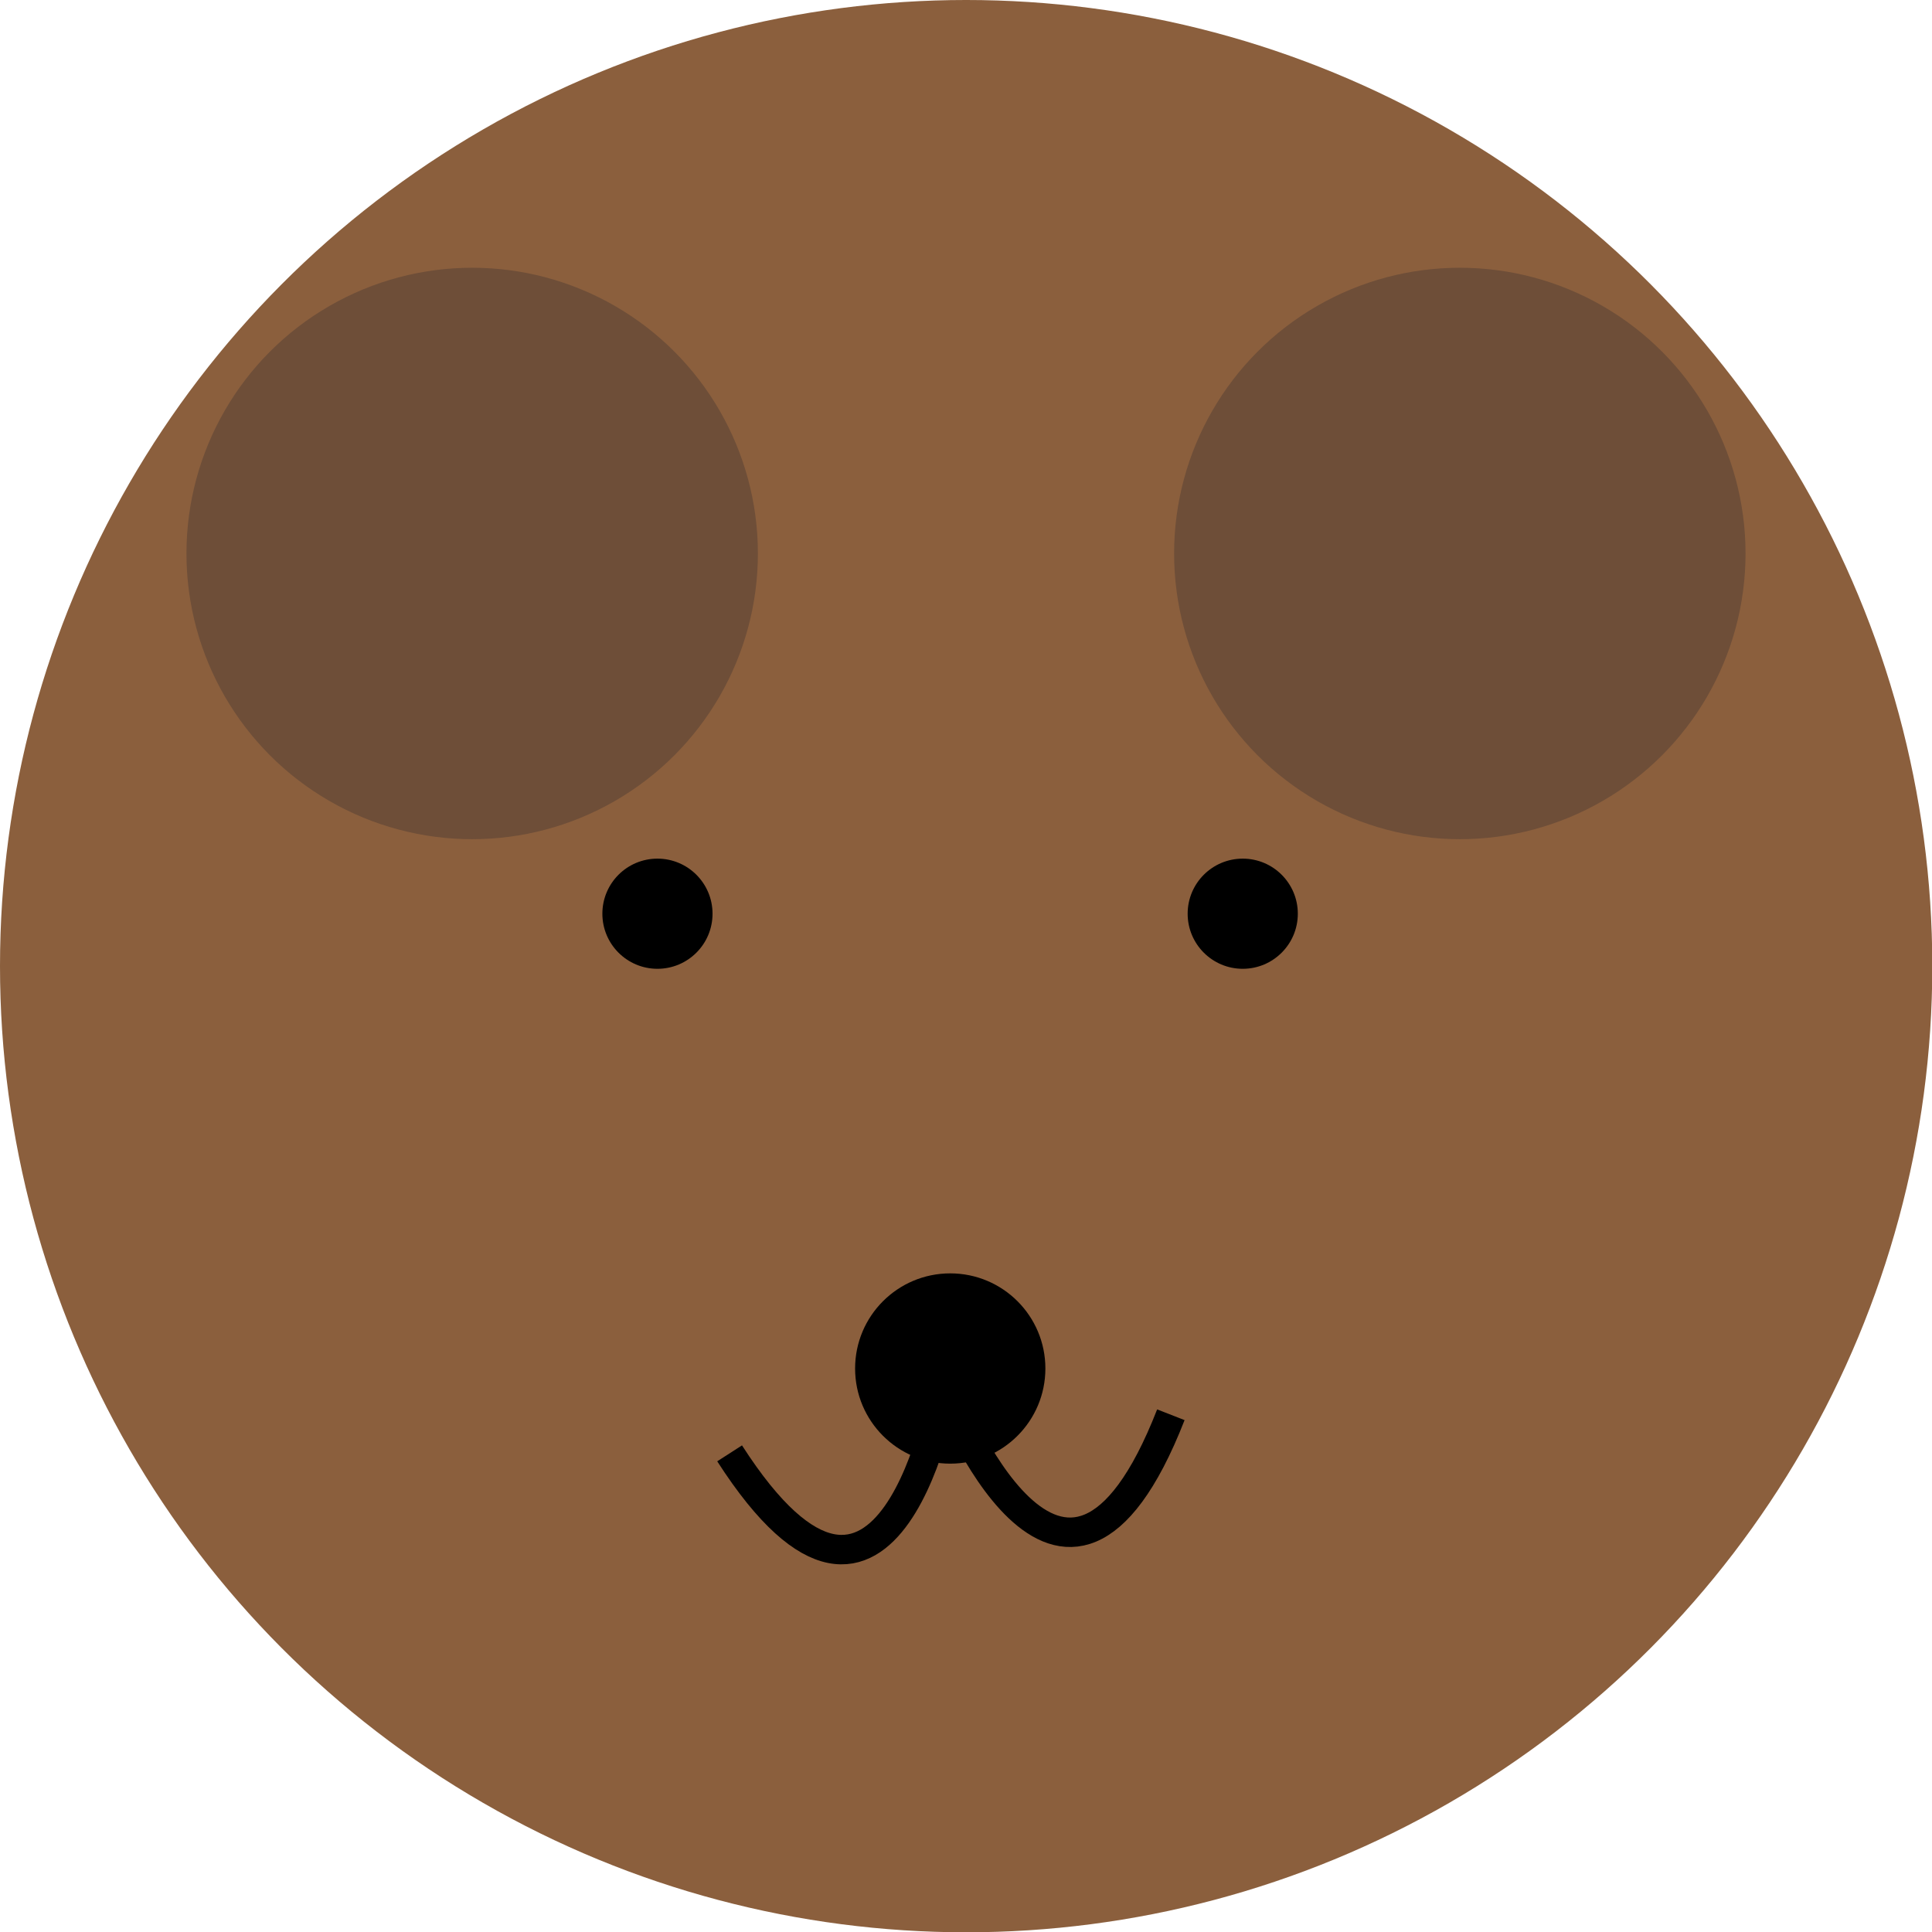 <svg id="bear" xmlns="http://www.w3.org/2000/svg" viewBox="0 0 65.59 65.59"><defs><style>.cls-1{fill:#8b5f3d;}.cls-2{fill:none;stroke:#000;stroke-miterlimit:10;}.cls-3{fill:#6e4e38;}



#face {
		display: block;
	}

	@media screen and (max-width: 150px) {

		#face {
			display: none;
		}

	}


</style></defs><title>bear</title><circle id="body" class="cls-1" cx="32.8" cy="32.8" r="32.8"/><g id="face"><g id="eye"><circle cx="22.32" cy="31.02" r="1.87"/><circle cx="42.19" cy="31.02" r="1.87"/></g><g id="nose"><circle cx="32.26" cy="46.46" r="3.23"/><path class="cls-2" d="M335.27,250.63s-1.82,10.7-7.27,2.22" transform="translate(-303.23 -203.51)"/><path class="cls-2" d="M335.41,250.8s3.9,10.13,7.57.74" transform="translate(-303.23 -203.51)"/></g></g><g id="ear"><circle class="cls-3" cx="16.03" cy="18.79" r="9.7"/><circle class="cls-3" cx="49.56" cy="18.79" r="9.7"/></g></svg>